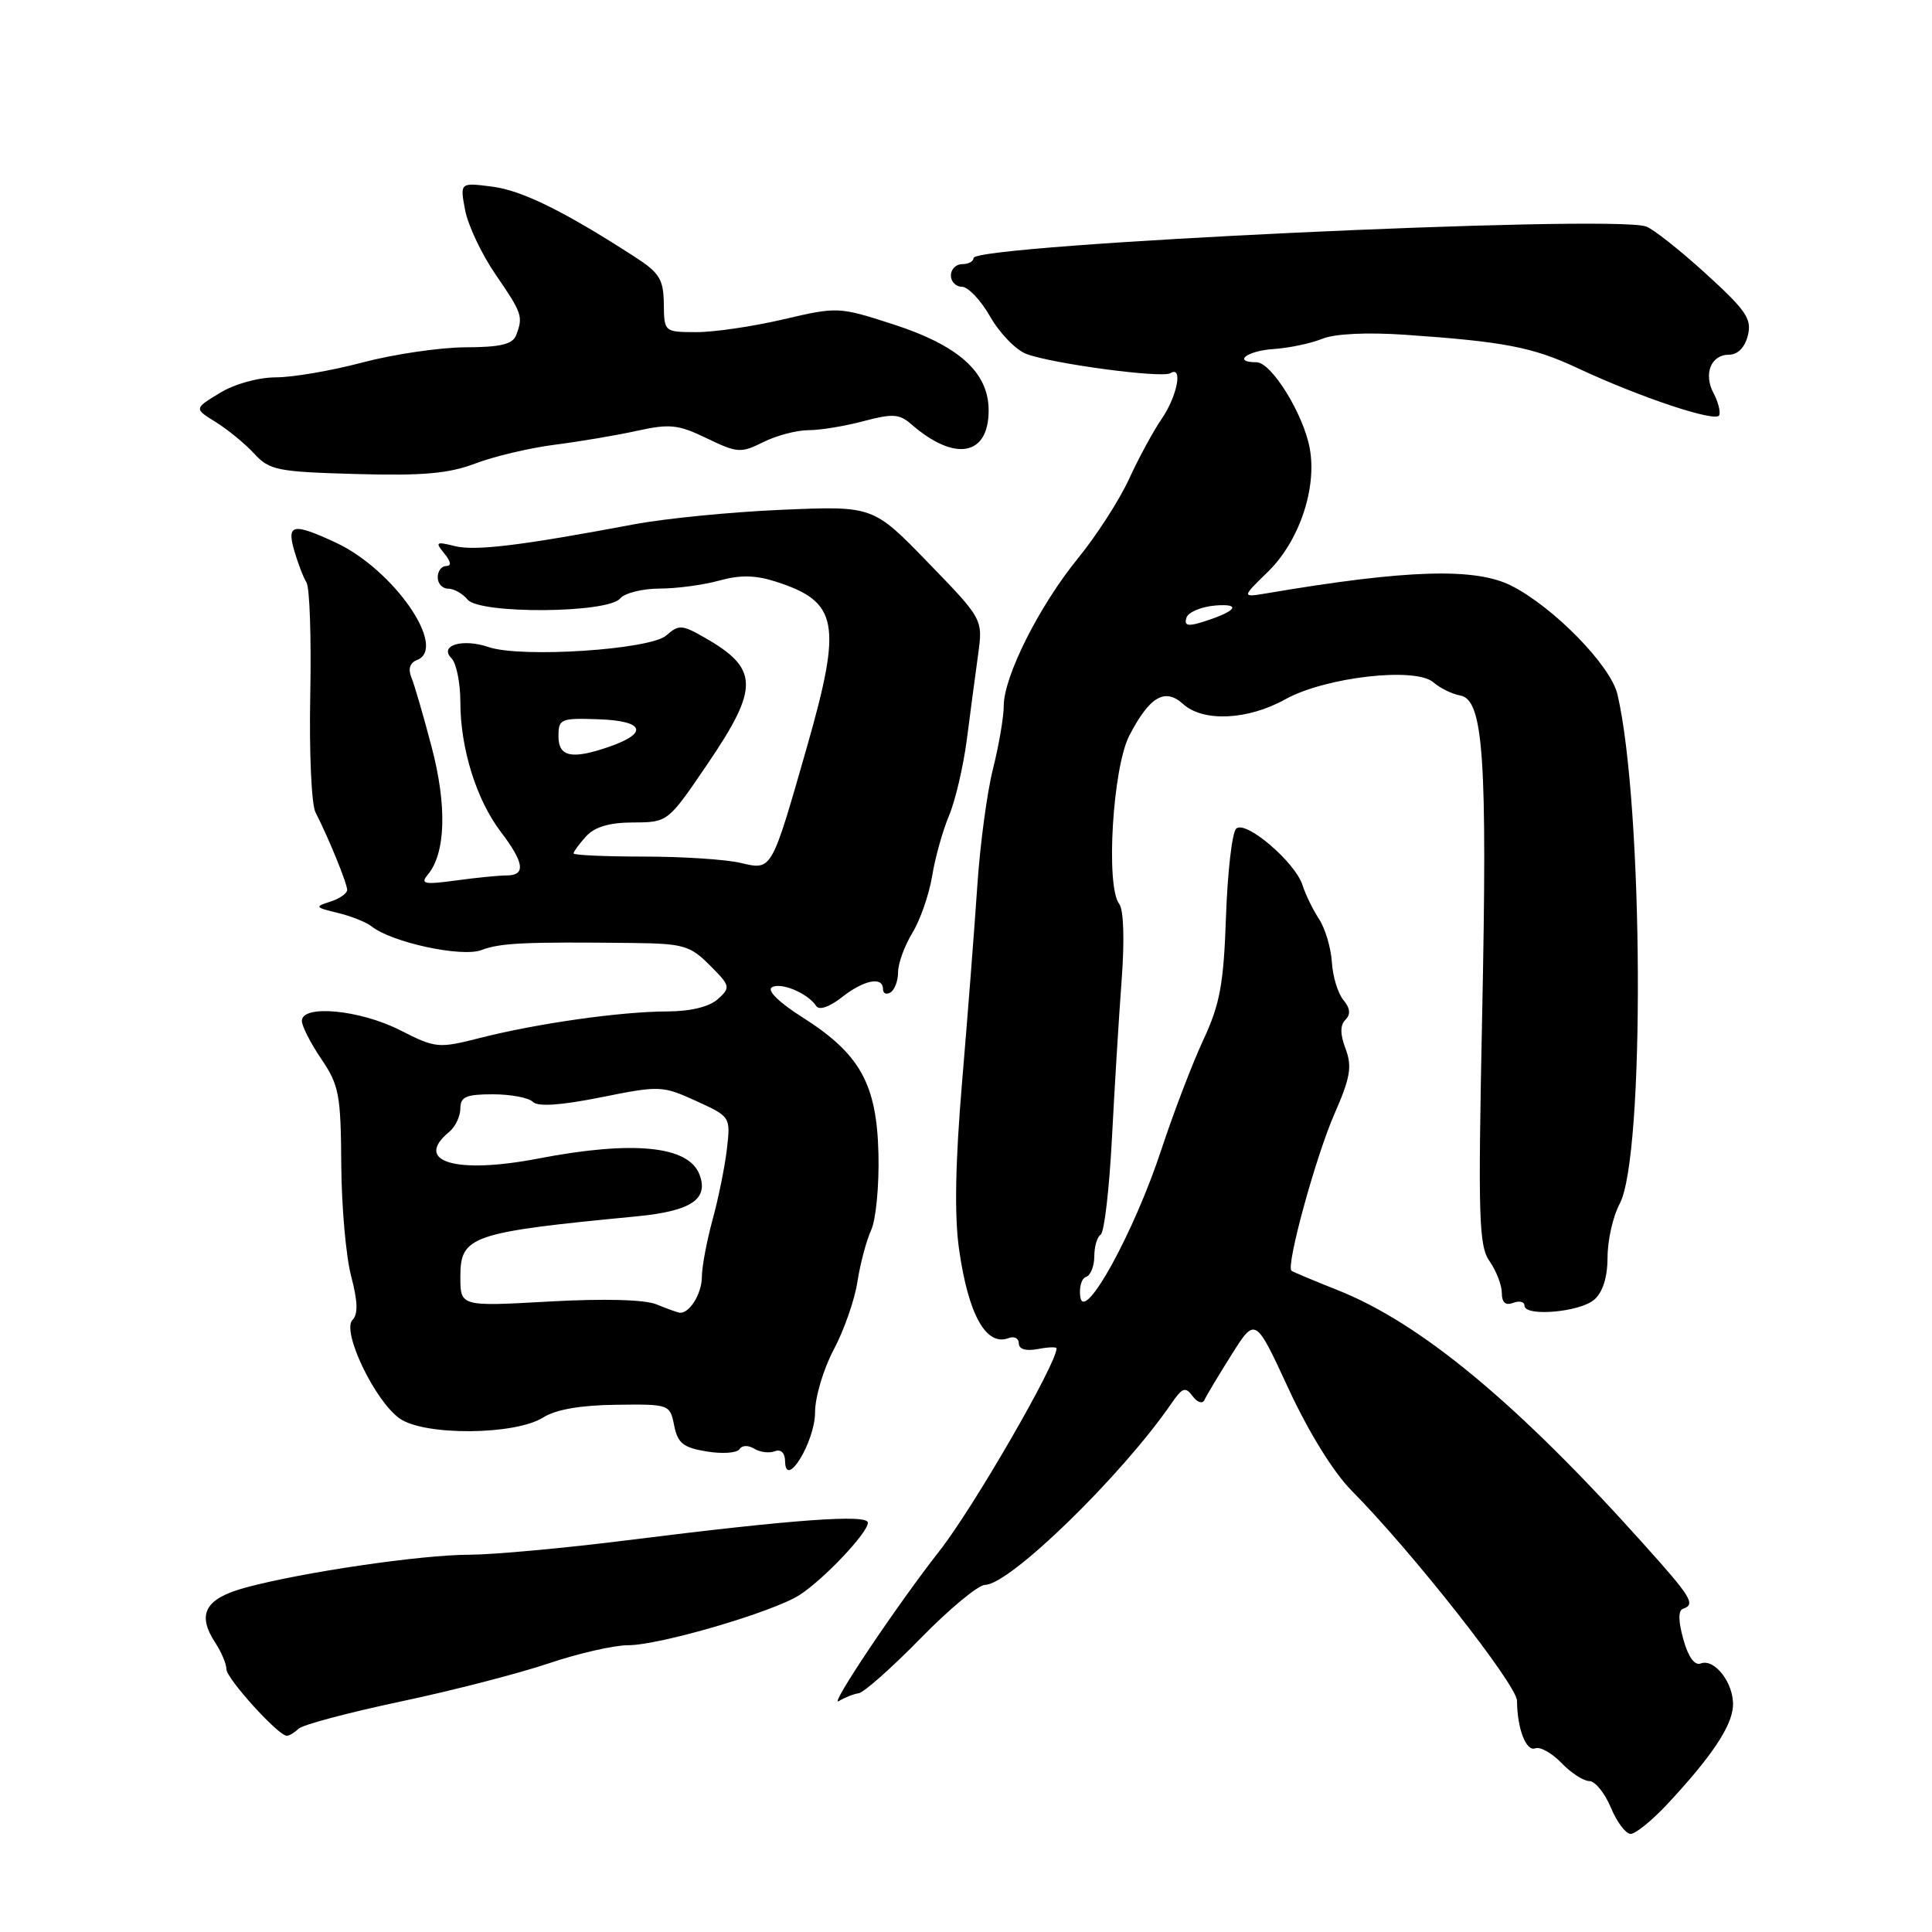 <?xml version="1.0" encoding="UTF-8" standalone="no"?>
<!DOCTYPE svg PUBLIC "-//W3C//DTD SVG 1.1//EN" "http://www.w3.org/Graphics/SVG/1.1/DTD/svg11.dtd" >
<svg xmlns="http://www.w3.org/2000/svg" xmlns:xlink="http://www.w3.org/1999/xlink" version="1.1" viewBox="0 0 256 256">
 <g >
 <path fill="currentColor"
d=" M 220.87 239.12 C 226.77 232.80 229.49 228.75 229.63 226.04 C 229.78 223.09 227.21 219.71 225.35 220.42 C 224.54 220.73 223.69 219.54 223.05 217.21 C 222.37 214.78 222.36 213.39 223.01 213.17 C 224.71 212.59 224.16 211.69 217.74 204.54 C 201.08 185.96 188.27 175.33 177.27 170.96 C 174.10 169.70 171.33 168.54 171.13 168.38 C 170.36 167.79 174.34 153.26 176.80 147.65 C 178.93 142.80 179.18 141.32 178.30 138.98 C 177.56 137.03 177.56 135.84 178.28 135.12 C 179.00 134.40 178.91 133.60 178.00 132.50 C 177.28 131.63 176.59 129.38 176.48 127.49 C 176.36 125.60 175.60 123.04 174.78 121.78 C 173.96 120.53 172.98 118.52 172.60 117.31 C 171.62 114.23 165.01 108.59 163.79 109.81 C 163.26 110.34 162.65 115.59 162.45 121.47 C 162.14 130.44 161.65 133.06 159.43 137.83 C 157.98 140.95 155.49 147.46 153.90 152.29 C 150.28 163.28 143.67 175.32 143.15 171.87 C 142.96 170.60 143.30 169.40 143.90 169.20 C 144.51 169.00 145.00 167.77 145.00 166.48 C 145.00 165.18 145.38 163.88 145.85 163.59 C 146.32 163.30 146.99 157.54 147.34 150.78 C 147.69 144.03 148.27 134.57 148.63 129.77 C 149.02 124.52 148.89 120.53 148.30 119.77 C 146.49 117.44 147.44 101.71 149.64 97.47 C 152.33 92.29 154.35 91.10 156.77 93.29 C 159.43 95.70 165.35 95.42 170.31 92.66 C 175.61 89.71 187.59 88.34 189.94 90.42 C 190.80 91.17 192.40 91.96 193.50 92.16 C 196.57 92.72 197.10 100.46 196.39 134.67 C 195.84 161.46 195.95 165.10 197.39 167.14 C 198.27 168.41 199.00 170.29 199.00 171.33 C 199.00 172.59 199.49 173.02 200.50 172.64 C 201.32 172.32 202.00 172.48 202.00 173.00 C 202.00 174.50 209.33 173.88 211.25 172.21 C 212.38 171.23 213.00 169.24 213.01 166.60 C 213.01 164.34 213.73 161.15 214.62 159.50 C 217.98 153.21 217.77 106.77 214.32 92.00 C 213.43 88.20 205.91 80.49 200.30 77.63 C 195.52 75.19 186.47 75.46 168.00 78.59 C 164.50 79.18 164.50 79.18 168.00 75.77 C 172.15 71.73 174.54 64.67 173.54 59.37 C 172.69 54.81 168.46 48.00 166.49 48.00 C 163.27 48.00 165.23 46.48 168.75 46.25 C 170.81 46.11 173.72 45.50 175.21 44.89 C 176.87 44.22 181.12 44.01 186.21 44.36 C 199.28 45.26 203.12 46.00 209.00 48.76 C 217.35 52.67 227.46 56.03 227.81 55.02 C 227.99 54.52 227.65 53.22 227.07 52.13 C 225.69 49.56 226.70 47.00 229.09 47.00 C 230.26 47.00 231.20 46.05 231.60 44.45 C 232.15 42.26 231.37 41.12 225.96 36.20 C 222.51 33.07 218.97 30.27 218.09 30.00 C 213.09 28.43 129.00 32.39 129.00 34.19 C 129.00 34.64 128.32 35.00 127.50 35.00 C 126.67 35.00 126.00 35.67 126.00 36.50 C 126.00 37.33 126.66 38.00 127.47 38.00 C 128.28 38.00 129.97 39.79 131.22 41.98 C 132.47 44.17 134.62 46.38 136.00 46.90 C 139.45 48.20 153.96 50.14 155.08 49.45 C 156.78 48.40 156.00 52.47 153.93 55.50 C 152.80 57.15 150.85 60.75 149.59 63.50 C 148.33 66.25 145.29 70.97 142.82 74.00 C 137.69 80.30 133.00 89.64 133.00 93.54 C 133.00 95.01 132.36 98.75 131.58 101.86 C 130.79 104.96 129.85 112.00 129.49 117.50 C 129.12 123.00 128.22 134.60 127.49 143.27 C 126.58 153.99 126.45 161.11 127.08 165.53 C 128.31 174.21 130.67 178.45 133.66 177.30 C 134.40 177.02 135.00 177.34 135.00 178.01 C 135.00 178.78 135.94 179.05 137.50 178.76 C 138.88 178.49 140.00 178.45 140.00 178.67 C 140.00 180.71 128.97 199.79 124.49 205.50 C 118.88 212.65 109.74 226.28 111.14 225.41 C 111.89 224.94 113.08 224.47 113.79 224.36 C 114.49 224.25 118.18 220.98 121.99 217.08 C 125.79 213.19 129.64 210.00 130.53 210.00 C 133.78 210.00 148.62 195.55 155.21 185.98 C 156.67 183.85 157.07 183.71 158.03 185.00 C 158.66 185.84 159.35 186.06 159.60 185.50 C 159.84 184.95 161.46 182.25 163.19 179.50 C 166.34 174.50 166.34 174.50 170.73 184.00 C 173.40 189.77 176.68 195.07 179.08 197.50 C 187.06 205.55 201.00 223.26 201.01 225.36 C 201.04 229.06 202.22 232.13 203.43 231.66 C 204.08 231.42 205.64 232.29 206.91 233.61 C 208.17 234.92 209.83 236.00 210.59 236.00 C 211.35 236.00 212.63 237.57 213.44 239.50 C 214.24 241.43 215.42 243.00 216.07 243.00 C 216.71 243.00 218.87 241.25 220.87 239.12 Z  M 39.55 229.07 C 40.07 228.55 46.12 226.94 53.00 225.48 C 59.88 224.03 68.72 221.75 72.66 220.42 C 76.59 219.09 81.35 218.00 83.23 218.00 C 87.41 218.00 102.39 213.61 105.92 211.36 C 109.10 209.33 115.00 203.10 115.00 201.77 C 115.00 200.61 105.15 201.33 83.21 204.08 C 74.80 205.14 65.35 206.00 62.21 206.01 C 55.84 206.01 40.12 208.32 32.58 210.35 C 27.16 211.82 26.03 213.87 28.55 217.71 C 29.35 218.93 30.00 220.49 30.00 221.17 C 30.00 222.42 36.88 230.00 38.00 230.00 C 38.33 230.00 39.03 229.58 39.55 229.07 Z  M 108.00 187.13 C 108.00 185.13 109.11 181.39 110.47 178.84 C 111.83 176.28 113.25 172.24 113.61 169.85 C 113.98 167.46 114.80 164.38 115.43 163.00 C 116.07 161.62 116.50 157.08 116.40 152.90 C 116.18 143.62 113.97 139.65 106.33 134.80 C 103.24 132.85 101.60 131.24 102.27 130.83 C 103.46 130.10 107.05 131.61 108.15 133.30 C 108.54 133.90 109.89 133.44 111.54 132.15 C 114.47 129.84 117.00 129.34 117.00 131.06 C 117.00 131.64 117.45 131.84 118.00 131.50 C 118.55 131.16 119.00 129.95 119.00 128.81 C 119.00 127.67 119.85 125.33 120.89 123.62 C 121.94 121.90 123.11 118.52 123.51 116.10 C 123.90 113.68 124.91 110.08 125.74 108.10 C 126.58 106.12 127.64 101.58 128.11 98.00 C 128.57 94.42 129.24 89.37 129.60 86.77 C 130.25 82.05 130.25 82.05 122.97 74.54 C 115.69 67.03 115.69 67.03 103.60 67.55 C 96.94 67.83 88.12 68.70 84.00 69.48 C 68.93 72.31 62.97 73.03 60.26 72.36 C 57.77 71.74 57.63 71.83 58.87 73.33 C 59.76 74.42 59.85 75.00 59.12 75.00 C 58.51 75.00 58.00 75.67 58.00 76.50 C 58.00 77.33 58.62 78.00 59.38 78.00 C 60.14 78.00 61.30 78.65 61.96 79.45 C 63.57 81.39 80.53 81.27 82.16 79.31 C 82.75 78.59 85.10 78.00 87.37 77.99 C 89.64 77.99 93.21 77.51 95.30 76.93 C 98.07 76.16 100.10 76.20 102.80 77.07 C 111.07 79.72 111.61 82.55 106.96 98.85 C 102.16 115.61 102.33 115.31 98.09 114.33 C 96.12 113.87 90.34 113.50 85.25 113.50 C 80.16 113.50 76.00 113.31 76.00 113.08 C 76.00 112.85 76.74 111.83 77.65 110.83 C 78.79 109.57 80.74 108.99 83.90 108.98 C 88.50 108.96 88.50 108.96 93.75 101.23 C 100.64 91.09 100.58 88.58 93.29 84.44 C 90.36 82.77 89.93 82.75 88.29 84.20 C 86.14 86.09 69.06 87.21 64.74 85.74 C 61.28 84.56 58.12 85.52 59.83 87.23 C 60.47 87.87 61.00 90.49 61.00 93.04 C 61.00 99.17 63.13 105.99 66.37 110.24 C 69.47 114.31 69.70 116.00 67.14 116.00 C 66.12 116.00 63.08 116.30 60.39 116.67 C 56.17 117.24 55.66 117.13 56.71 115.87 C 59.06 113.01 59.24 106.76 57.20 99.00 C 56.12 94.88 54.91 90.72 54.51 89.76 C 54.05 88.64 54.31 87.82 55.25 87.46 C 59.37 85.88 52.17 75.47 44.50 71.90 C 38.81 69.26 37.97 69.42 38.99 72.97 C 39.46 74.60 40.19 76.50 40.61 77.18 C 41.04 77.87 41.26 84.58 41.11 92.10 C 40.96 99.61 41.27 106.60 41.80 107.63 C 43.53 111.00 46.00 117.05 46.00 117.92 C 46.00 118.38 44.99 119.09 43.75 119.48 C 41.67 120.13 41.74 120.24 44.74 120.96 C 46.53 121.39 48.55 122.20 49.24 122.75 C 51.91 124.88 61.18 126.88 63.79 125.89 C 66.29 124.94 69.48 124.79 83.85 124.95 C 90.54 125.03 91.45 125.29 94.05 127.90 C 96.78 130.63 96.83 130.84 95.13 132.38 C 94.00 133.40 91.53 134.01 88.42 134.02 C 82.22 134.04 71.24 135.60 63.70 137.51 C 58.06 138.94 57.77 138.92 52.98 136.49 C 47.67 133.80 40.00 133.08 40.00 135.27 C 40.00 135.97 41.16 138.24 42.58 140.33 C 44.92 143.77 45.16 145.07 45.22 154.25 C 45.25 159.81 45.84 166.50 46.53 169.10 C 47.41 172.45 47.46 174.14 46.71 174.89 C 45.23 176.37 49.65 185.62 52.96 187.96 C 56.24 190.27 68.26 190.18 72.00 187.81 C 73.63 186.77 76.98 186.19 81.63 186.14 C 88.69 186.05 88.77 186.08 89.33 188.88 C 89.80 191.24 90.53 191.82 93.66 192.33 C 95.72 192.67 97.67 192.53 97.99 192.02 C 98.31 191.50 99.15 191.47 99.94 191.96 C 100.70 192.43 101.92 192.58 102.66 192.30 C 103.48 191.99 104.01 192.51 104.03 193.64 C 104.10 197.43 108.00 191.02 108.00 187.13 Z  M 63.00 61.41 C 65.47 60.47 70.20 59.35 73.50 58.93 C 76.80 58.51 81.72 57.68 84.43 57.08 C 88.75 56.13 89.88 56.25 93.66 58.08 C 97.70 60.03 98.17 60.06 101.14 58.58 C 102.88 57.71 105.58 57.00 107.14 57.00 C 108.70 57.00 111.98 56.46 114.44 55.80 C 118.24 54.79 119.18 54.84 120.71 56.18 C 126.49 61.23 131.00 60.44 131.00 54.39 C 131.00 49.32 127.04 45.77 118.22 42.93 C 111.14 40.65 110.96 40.64 103.78 42.32 C 99.77 43.26 94.59 44.02 92.25 44.01 C 88.02 44.00 88.00 43.99 87.96 40.25 C 87.92 37.04 87.38 36.15 84.21 34.10 C 74.80 28.01 69.17 25.23 65.22 24.73 C 60.94 24.18 60.94 24.18 61.63 27.84 C 62.01 29.85 63.82 33.69 65.66 36.36 C 69.20 41.52 69.34 41.94 68.39 44.42 C 67.93 45.62 66.31 46.01 61.64 46.02 C 58.26 46.04 52.16 46.94 48.07 48.02 C 43.98 49.11 38.80 50.00 36.57 50.00 C 34.22 50.01 31.06 50.88 29.11 52.08 C 25.71 54.15 25.71 54.15 28.61 55.94 C 30.20 56.93 32.49 58.81 33.69 60.12 C 35.71 62.31 36.76 62.52 47.19 62.81 C 56.03 63.06 59.48 62.75 63.00 61.41 Z  M 157.21 81.85 C 157.45 81.11 159.19 80.38 161.08 80.23 C 164.70 79.95 163.72 81.08 159.13 82.48 C 157.37 83.02 156.88 82.86 157.21 81.85 Z  M 87.00 172.84 C 85.44 172.20 80.10 172.05 72.75 172.46 C 61.00 173.12 61.00 173.12 61.00 169.18 C 61.00 163.76 62.36 163.29 84.40 161.17 C 91.59 160.47 93.94 158.90 92.68 155.62 C 91.23 151.82 83.86 151.10 71.34 153.51 C 60.42 155.62 54.75 153.94 59.50 150.00 C 60.33 149.32 61.00 147.91 61.00 146.88 C 61.00 145.33 61.76 145.00 65.30 145.00 C 67.67 145.00 70.05 145.45 70.60 146.00 C 71.27 146.67 74.27 146.47 79.62 145.40 C 87.42 143.83 87.77 143.85 92.23 145.88 C 96.79 147.96 96.81 147.99 96.32 152.23 C 96.05 154.58 95.19 158.82 94.41 161.65 C 93.64 164.49 93.00 167.89 93.00 169.20 C 93.00 171.42 91.34 174.09 90.05 173.94 C 89.75 173.90 88.38 173.41 87.00 172.84 Z  M 74.00 97.56 C 74.00 95.25 74.29 95.13 79.37 95.31 C 85.35 95.52 85.97 97.12 80.77 98.93 C 75.77 100.67 74.00 100.31 74.00 97.56 Z "/>
</g>
</svg>